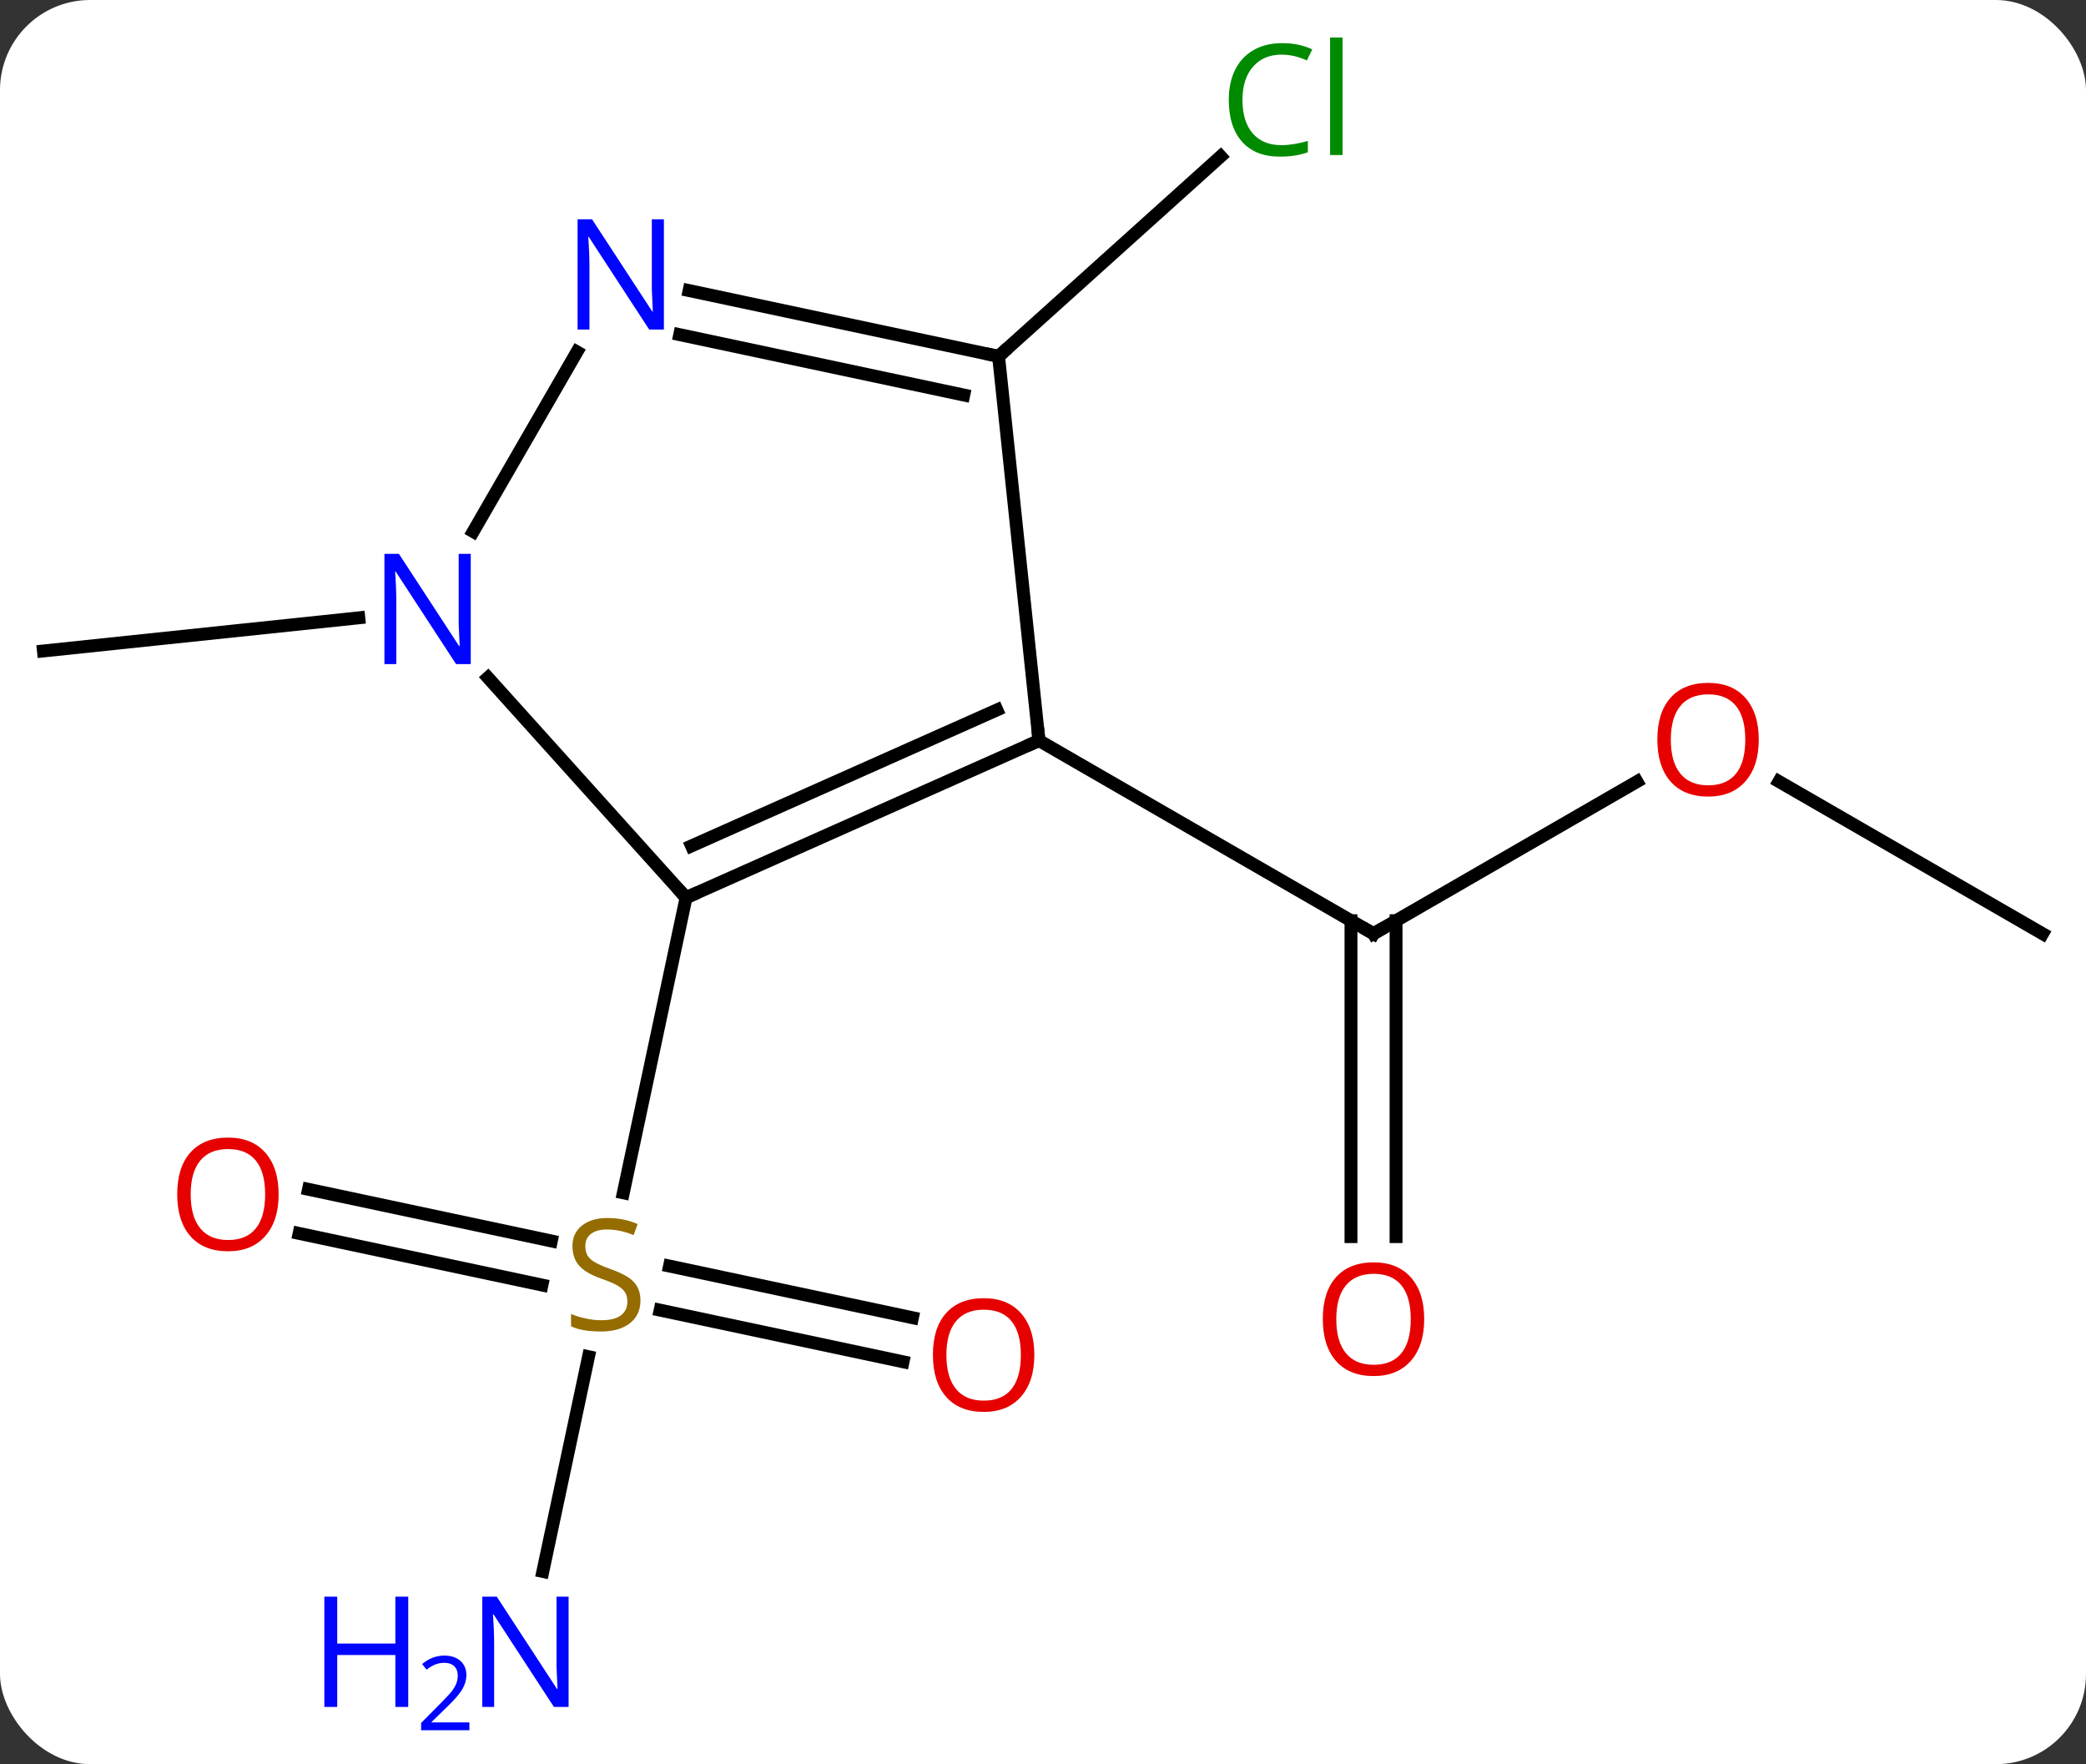 <svg width="162" viewBox="0 0 162 137" style="fill-opacity:1; color-rendering:auto; color-interpolation:auto; text-rendering:auto; stroke:black; stroke-linecap:square; stroke-miterlimit:10; shape-rendering:auto; stroke-opacity:1; fill:black; stroke-dasharray:none; font-weight:normal; stroke-width:1; font-family:'Open Sans'; font-style:normal; stroke-linejoin:miter; font-size:12; stroke-dashoffset:0; image-rendering:auto;" height="137" class="cas-substance-image" xmlns:xlink="http://www.w3.org/1999/xlink" xmlns="http://www.w3.org/2000/svg"><rect x="0" y="0" width="162" height="137" fill="#333333" stroke="none"/><svg class="cas-substance-single-component"><rect y="0" x="0" width="162" stroke="none" ry="7" rx="7" height="137" fill="white" class="cas-substance-group"/><svg y="0" x="0" width="162" viewBox="0 0 162 137" style="fill:black;" height="137" class="cas-substance-single-component-image"><svg><g><g transform="translate(81,68)" style="text-rendering:geometricPrecision; color-rendering:optimizeQuality; color-interpolation:linearRGB; stroke-linecap:butt; image-rendering:optimizeQuality;"><line y2="-7.302" y1="4.509" x2="46.125" x1="25.668" style="fill:none;"/><line y2="28.032" y1="3.499" x2="23.918" x1="23.918" style="fill:none;"/><line y2="28.032" y1="3.499" x2="27.418" x1="27.418" style="fill:none;"/><line y2="-10.491" y1="4.509" x2="-0.312" x1="25.668" style="fill:none;"/><line y2="4.509" y1="-7.312" x2="77.628" x1="57.153" style="fill:none;"/><line y2="54.036" y1="37.356" x2="-38.842" x1="-35.296" style="fill:none;"/><line y2="24.36" y1="28.369" x2="-57.042" x1="-38.183" style="fill:none;"/><line y2="27.784" y1="31.792" x2="-57.77" x1="-38.911" style="fill:none;"/><line y2="37.752" y1="33.743" x2="-10.869" x1="-29.733" style="fill:none;"/><line y2="34.329" y1="30.319" x2="-10.141" x1="-29.005" style="fill:none;"/><line y2="1.71" y1="24.631" x2="-27.72" x1="-32.592" style="fill:none;"/><line y2="-40.326" y1="-55.853" x2="-3.45" x1="13.796" style="fill:none;"/><line y2="-20.022" y1="-17.448" x2="-53.134" x1="-77.628" style="fill:none;"/><line y2="1.71" y1="-10.491" x2="-27.72" x1="-0.312" style="fill:none;"/><line y2="-2.309" y1="-12.867" x2="-27.297" x1="-3.582" style="fill:none;"/><line y2="-40.326" y1="-10.491" x2="-3.45" x1="-0.312" style="fill:none;"/><line y2="-15.374" y1="1.71" x2="-43.103" x1="-27.72" style="fill:none;"/><line y2="-45.435" y1="-40.326" x2="-27.485" x1="-3.45" style="fill:none;"/><line y2="-42.011" y1="-37.323" x2="-28.213" x1="-6.154" style="fill:none;"/><line y2="-40.675" y1="-26.721" x2="-36.193" x1="-44.249" style="fill:none;"/><path style="fill:none; stroke-miterlimit:5;" d="M26.101 4.259 L25.668 4.509 L25.235 4.259"/></g><g transform="translate(81,68)" style="stroke-linecap:butt; fill:rgb(230,0,0); text-rendering:geometricPrecision; color-rendering:optimizeQuality; image-rendering:optimizeQuality; font-family:'Open Sans'; stroke:rgb(230,0,0); color-interpolation:linearRGB; stroke-miterlimit:5;"><path style="stroke:none;" d="M55.586 -10.561 Q55.586 -8.499 54.546 -7.319 Q53.507 -6.139 51.664 -6.139 Q49.773 -6.139 48.742 -7.303 Q47.711 -8.468 47.711 -10.577 Q47.711 -12.671 48.742 -13.819 Q49.773 -14.968 51.664 -14.968 Q53.523 -14.968 54.554 -13.796 Q55.586 -12.624 55.586 -10.561 ZM48.757 -10.561 Q48.757 -8.827 49.5 -7.921 Q50.242 -7.014 51.664 -7.014 Q53.086 -7.014 53.812 -7.913 Q54.539 -8.811 54.539 -10.561 Q54.539 -12.296 53.812 -13.186 Q53.086 -14.077 51.664 -14.077 Q50.242 -14.077 49.5 -13.178 Q48.757 -12.28 48.757 -10.561 Z"/><path style="stroke:none;" d="M29.605 34.439 Q29.605 36.501 28.566 37.681 Q27.527 38.861 25.684 38.861 Q23.793 38.861 22.762 37.697 Q21.73 36.532 21.73 34.423 Q21.73 32.329 22.762 31.181 Q23.793 30.032 25.684 30.032 Q27.543 30.032 28.574 31.204 Q29.605 32.376 29.605 34.439 ZM22.777 34.439 Q22.777 36.173 23.52 37.079 Q24.262 37.986 25.684 37.986 Q27.105 37.986 27.832 37.087 Q28.559 36.189 28.559 34.439 Q28.559 32.704 27.832 31.814 Q27.105 30.923 25.684 30.923 Q24.262 30.923 23.52 31.822 Q22.777 32.72 22.777 34.439 Z"/><path style="fill:rgb(148,108,0); stroke:none;" d="M-31.262 32.993 Q-31.262 34.118 -32.082 34.759 Q-32.902 35.4 -34.309 35.4 Q-35.84 35.4 -36.652 34.993 L-36.652 34.04 Q-36.121 34.259 -35.504 34.392 Q-34.887 34.525 -34.277 34.525 Q-33.277 34.525 -32.777 34.142 Q-32.277 33.759 -32.277 33.087 Q-32.277 32.65 -32.457 32.361 Q-32.637 32.072 -33.051 31.829 Q-33.465 31.587 -34.324 31.29 Q-35.512 30.869 -36.027 30.283 Q-36.543 29.697 -36.543 28.744 Q-36.543 27.759 -35.801 27.173 Q-35.059 26.587 -33.824 26.587 Q-32.559 26.587 -31.48 27.056 L-31.793 27.915 Q-32.855 27.478 -33.855 27.478 Q-34.652 27.478 -35.098 27.814 Q-35.543 28.15 -35.543 28.759 Q-35.543 29.197 -35.379 29.486 Q-35.215 29.775 -34.824 30.009 Q-34.434 30.244 -33.621 30.54 Q-32.277 31.009 -31.77 31.564 Q-31.262 32.118 -31.262 32.993 Z"/><path style="fill:rgb(0,5,255); stroke:none;" d="M-36.842 64.555 L-37.983 64.555 L-42.671 57.368 L-42.717 57.368 Q-42.624 58.633 -42.624 59.68 L-42.624 64.555 L-43.546 64.555 L-43.546 55.993 L-42.421 55.993 L-37.749 63.149 L-37.702 63.149 Q-37.702 62.993 -37.749 62.133 Q-37.796 61.274 -37.78 60.899 L-37.78 55.993 L-36.842 55.993 L-36.842 64.555 Z"/><path style="fill:rgb(0,5,255); stroke:none;" d="M-49.296 64.555 L-50.296 64.555 L-50.296 60.524 L-54.811 60.524 L-54.811 64.555 L-55.811 64.555 L-55.811 55.993 L-54.811 55.993 L-54.811 59.633 L-50.296 59.633 L-50.296 55.993 L-49.296 55.993 L-49.296 64.555 Z"/><path style="fill:rgb(0,5,255); stroke:none;" d="M-44.546 66.365 L-48.296 66.365 L-48.296 65.802 L-46.796 64.287 Q-46.108 63.599 -45.889 63.302 Q-45.671 63.005 -45.561 62.724 Q-45.452 62.443 -45.452 62.115 Q-45.452 61.661 -45.725 61.396 Q-45.999 61.13 -46.499 61.13 Q-46.842 61.13 -47.163 61.247 Q-47.483 61.365 -47.874 61.661 L-48.217 61.224 Q-47.436 60.568 -46.499 60.568 Q-45.702 60.568 -45.241 60.982 Q-44.78 61.396 -44.78 62.083 Q-44.78 62.63 -45.085 63.161 Q-45.389 63.693 -46.233 64.505 L-47.483 65.724 L-47.483 65.755 L-44.546 65.755 L-44.546 66.365 Z"/><path style="stroke:none;" d="M-59.362 24.749 Q-59.362 26.811 -60.402 27.991 Q-61.441 29.171 -63.284 29.171 Q-65.175 29.171 -66.206 28.006 Q-67.237 26.842 -67.237 24.733 Q-67.237 22.639 -66.206 21.491 Q-65.175 20.342 -63.284 20.342 Q-61.425 20.342 -60.394 21.514 Q-59.362 22.686 -59.362 24.749 ZM-66.191 24.749 Q-66.191 26.483 -65.448 27.389 Q-64.706 28.296 -63.284 28.296 Q-61.862 28.296 -61.136 27.397 Q-60.409 26.499 -60.409 24.749 Q-60.409 23.014 -61.136 22.124 Q-61.862 21.233 -63.284 21.233 Q-64.706 21.233 -65.448 22.131 Q-66.191 23.03 -66.191 24.749 Z"/><path style="stroke:none;" d="M-0.673 37.223 Q-0.673 39.285 -1.713 40.465 Q-2.752 41.645 -4.595 41.645 Q-6.486 41.645 -7.517 40.48 Q-8.549 39.316 -8.549 37.207 Q-8.549 35.113 -7.517 33.965 Q-6.486 32.816 -4.595 32.816 Q-2.736 32.816 -1.705 33.988 Q-0.673 35.16 -0.673 37.223 ZM-7.502 37.223 Q-7.502 38.957 -6.759 39.863 Q-6.017 40.77 -4.595 40.77 Q-3.174 40.77 -2.447 39.871 Q-1.72 38.973 -1.72 37.223 Q-1.72 35.488 -2.447 34.598 Q-3.174 33.707 -4.595 33.707 Q-6.017 33.707 -6.759 34.605 Q-7.502 35.504 -7.502 37.223 Z"/><path style="fill:rgb(0,138,0); stroke:none;" d="M18.537 -63.758 Q17.131 -63.758 16.311 -62.821 Q15.491 -61.883 15.491 -60.243 Q15.491 -58.571 16.28 -57.649 Q17.069 -56.727 18.522 -56.727 Q19.428 -56.727 20.569 -57.055 L20.569 -56.18 Q19.678 -55.837 18.381 -55.837 Q16.491 -55.837 15.459 -56.993 Q14.428 -58.149 14.428 -60.258 Q14.428 -61.587 14.92 -62.579 Q15.412 -63.571 16.35 -64.11 Q17.287 -64.649 18.553 -64.649 Q19.897 -64.649 20.912 -64.165 L20.491 -63.305 Q19.506 -63.758 18.537 -63.758 ZM23.264 -55.962 L22.295 -55.962 L22.295 -65.087 L23.264 -65.087 L23.264 -55.962 Z"/><path style="fill:none; stroke:black;" d="M-0.769 -10.288 L-0.312 -10.491 L-0.364 -10.988"/><path style="fill:none; stroke:black;" d="M-27.263 1.507 L-27.72 1.71 L-28.055 1.338"/><path style="fill:none; stroke:black;" d="M-3.939 -40.43 L-3.45 -40.326 L-3.078 -40.66"/><path style="fill:rgb(0,5,255); stroke:none;" d="M-44.441 -16.427 L-45.582 -16.427 L-50.27 -23.614 L-50.316 -23.614 Q-50.223 -22.349 -50.223 -21.302 L-50.223 -16.427 L-51.145 -16.427 L-51.145 -24.989 L-50.02 -24.989 L-45.348 -17.833 L-45.301 -17.833 Q-45.301 -17.989 -45.348 -18.849 Q-45.395 -19.708 -45.379 -20.083 L-45.379 -24.989 L-44.441 -24.989 L-44.441 -16.427 Z"/><path style="fill:rgb(0,5,255); stroke:none;" d="M-29.441 -42.407 L-30.582 -42.407 L-35.27 -49.594 L-35.316 -49.594 Q-35.223 -48.329 -35.223 -47.282 L-35.223 -42.407 L-36.145 -42.407 L-36.145 -50.969 L-35.02 -50.969 L-30.348 -43.813 L-30.301 -43.813 Q-30.301 -43.969 -30.348 -44.829 Q-30.395 -45.688 -30.379 -46.063 L-30.379 -50.969 L-29.441 -50.969 L-29.441 -42.407 Z"/></g></g></svg></svg></svg></svg>